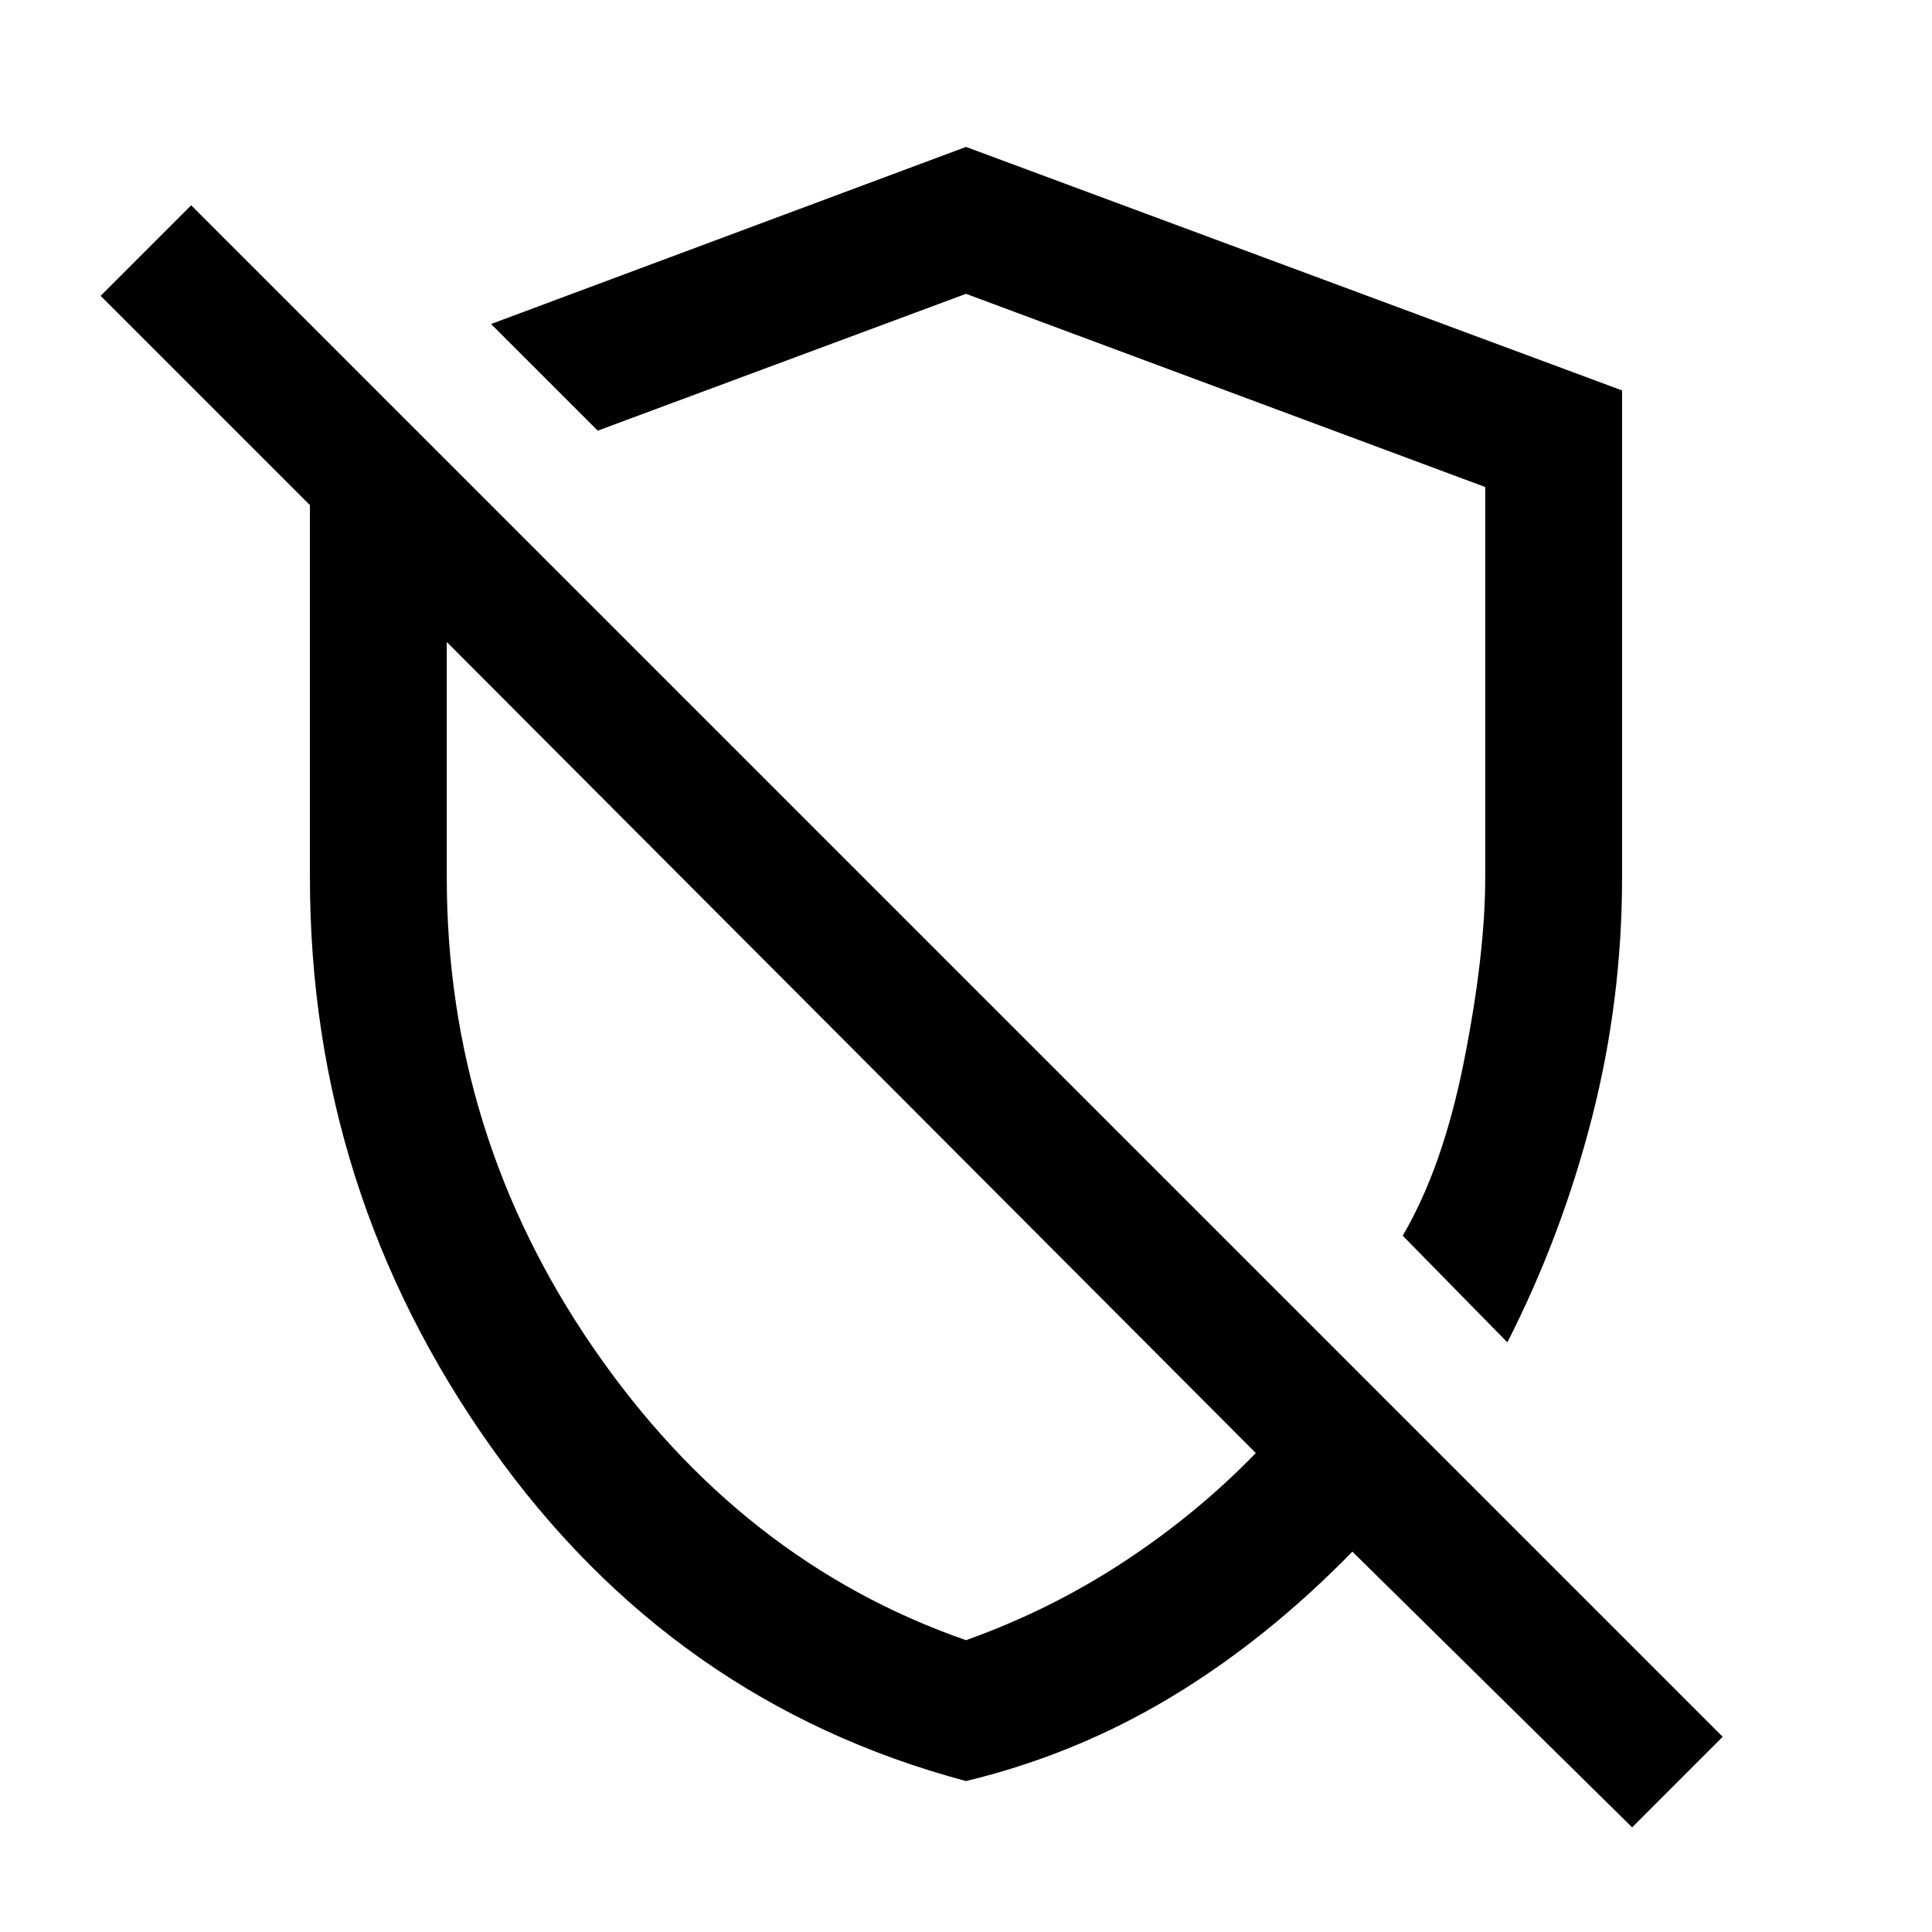 <svg xmlns="http://www.w3.org/2000/svg" height="48" width="48"><path d="m37.45 33.35-2.6-2.65q1-1.7 1.525-4.35.525-2.65.525-4.55v-9.7L24 7.3l-9.15 3.4-2.65-2.65L24 3.65 40.3 9.7v12.1q0 3.05-.75 5.975t-2.1 5.575Zm3.1 12.05-6.95-6.85q-2.15 2.2-4.525 3.625Q26.7 43.6 24 44.25q-7.3-1.95-11.8-8.3Q7.7 29.6 7.7 21.8v-9.25l-5.2-5.2L4.75 5.1 42.8 43.15Zm-19.3-19.25Zm3.8-5.3ZM24 40.75q2.1-.75 3.925-1.95 1.825-1.2 3.275-2.7L11.1 15.95v5.85q0 6.4 3.65 11.7 3.65 5.3 9.25 7.25Z"/></svg>
